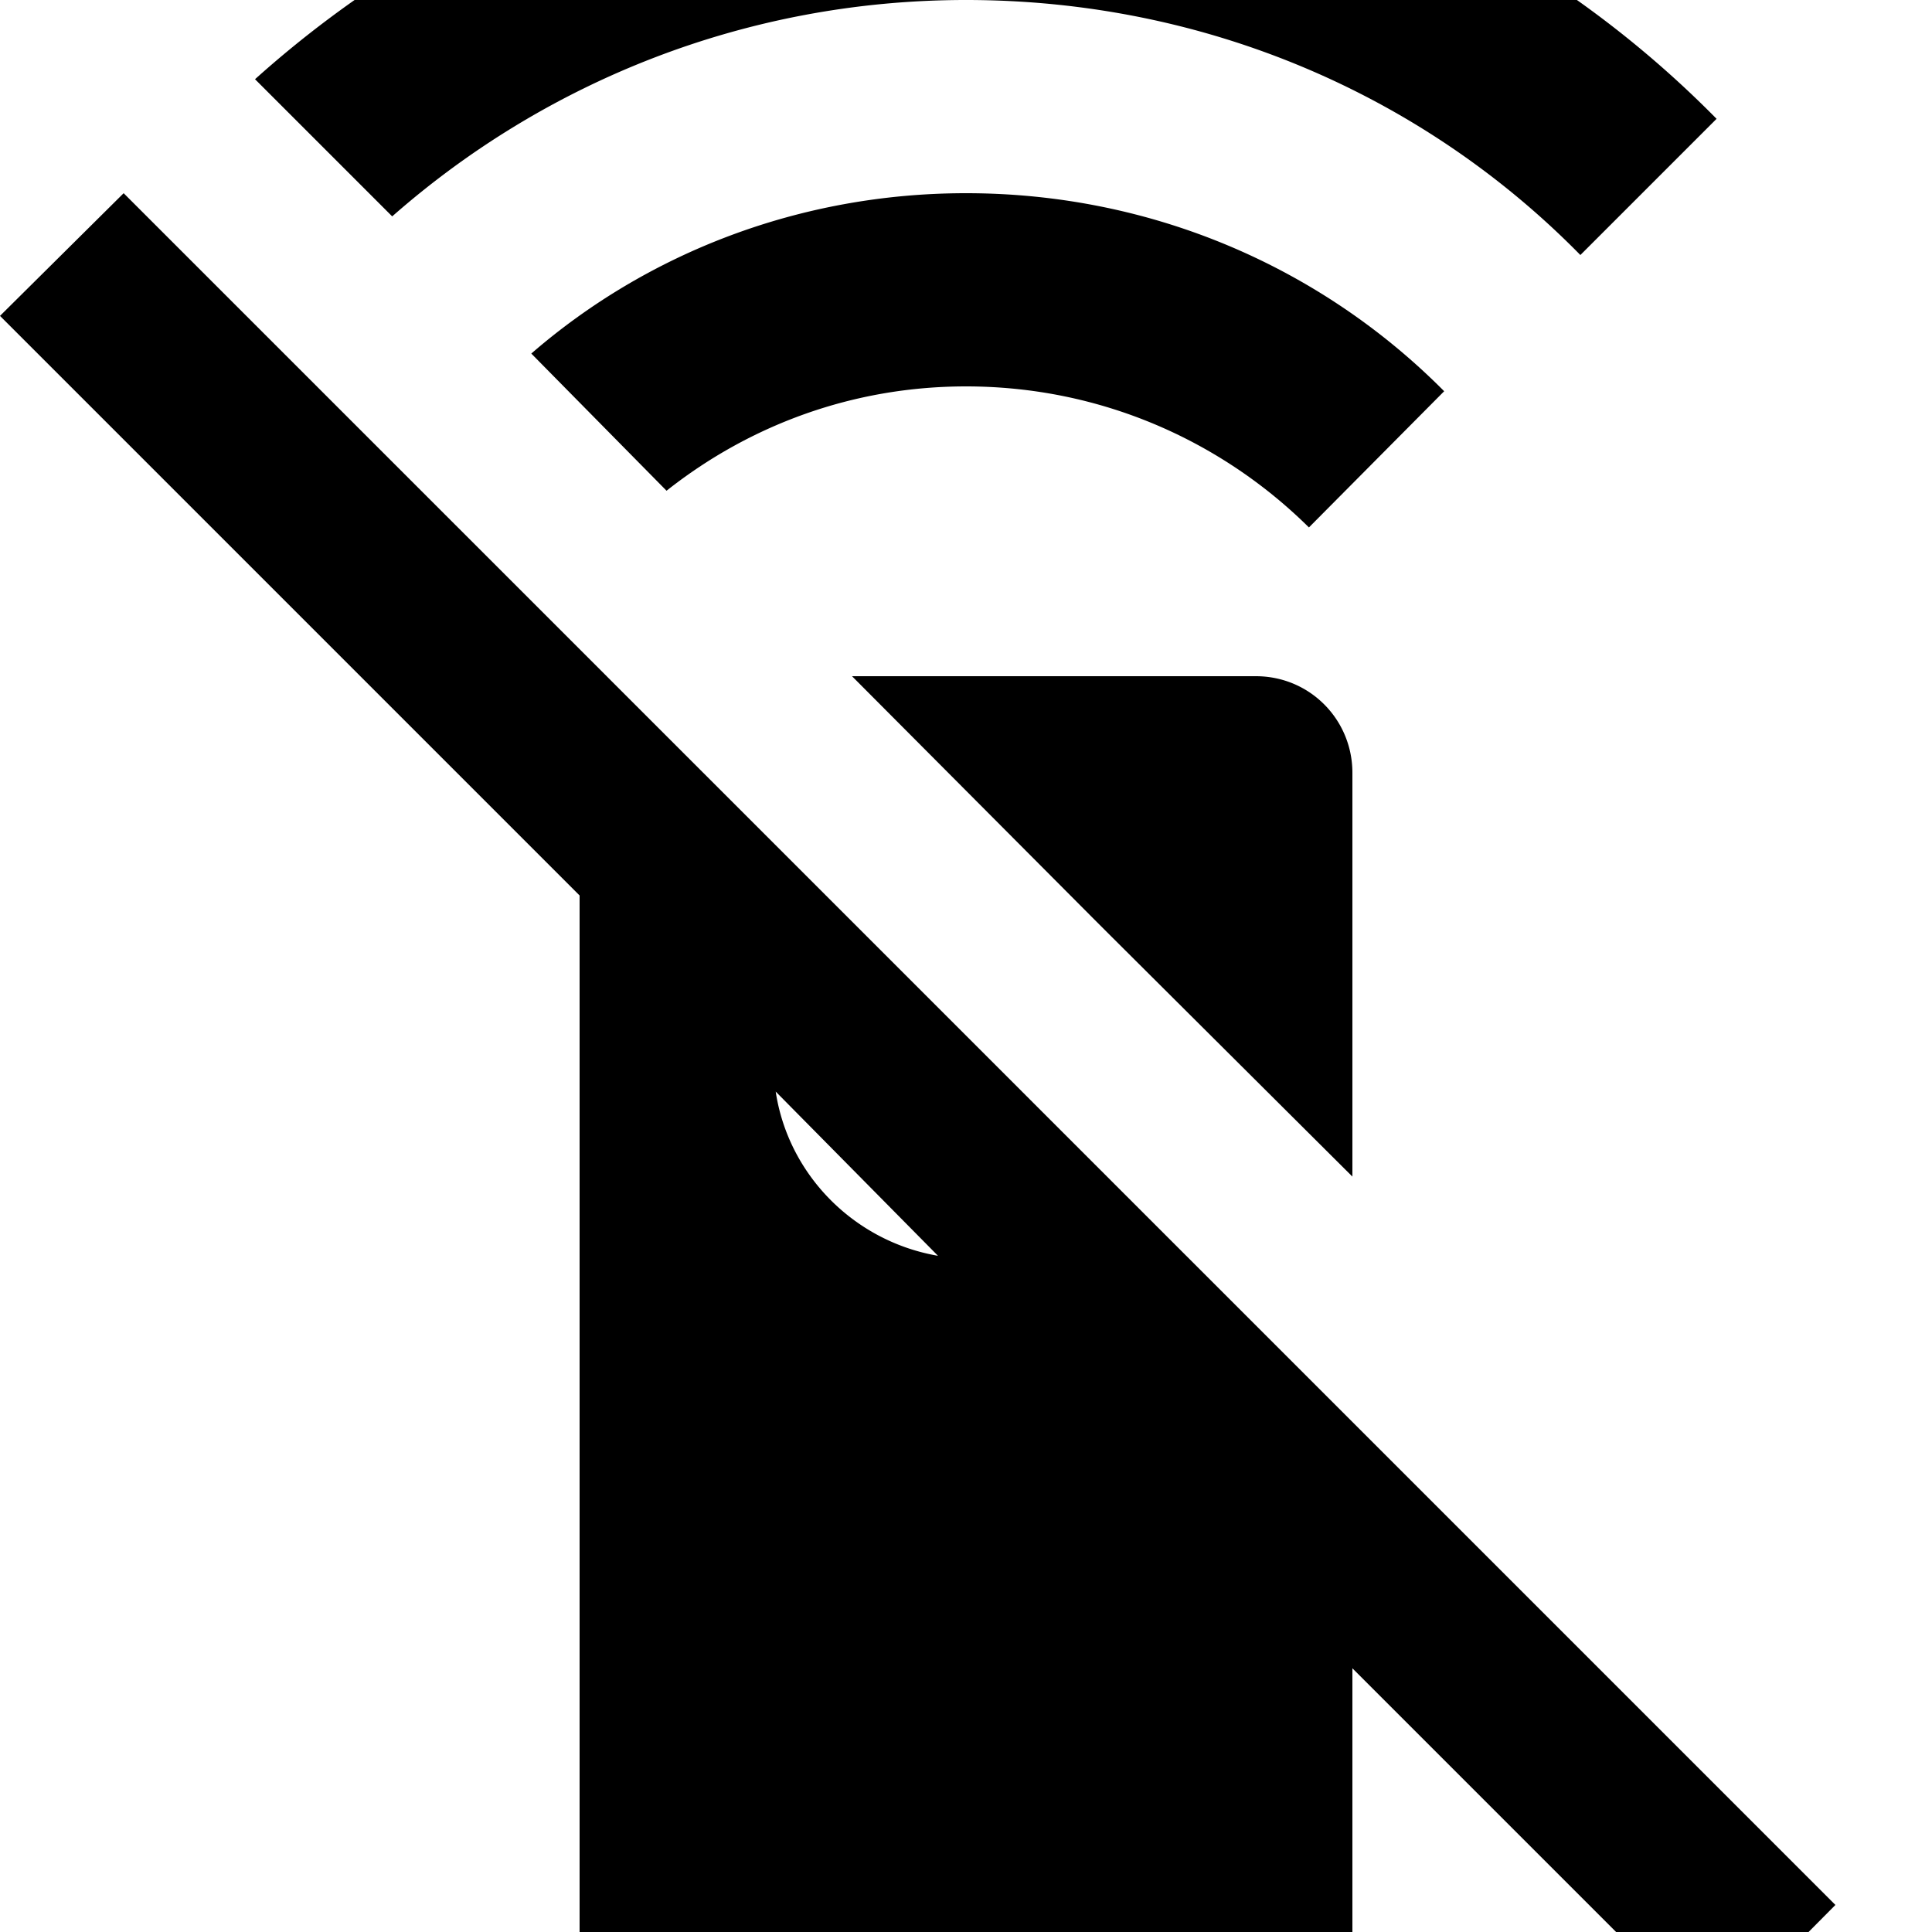 <?xml version="1.0" encoding="UTF-8"?><!DOCTYPE svg PUBLIC "-//W3C//DTD SVG 1.1//EN" "http://www.w3.org/Graphics/SVG/1.1/DTD/svg11.dtd"><svg xmlns="http://www.w3.org/2000/svg" xmlns:xlink="http://www.w3.org/1999/xlink" version="1.1" id="mdi-remote-off" width="24" height="24" viewBox="2 2 20 20"><path d="M2,5.27L3.28,4L21,21.72L19.73,23L16,19.27V22A1,1 0 0,1 15,23H9C8.46,23 8,22.55 8,22V11.27L2,5.27M12,0C15.05,0 17.8,1.23 19.77,3.23L18.36,4.64C16.75,3 14.5,2 12,2C9.72,2 7.64,2.85 6.06,4.24L4.64,2.82C6.59,1.07 9.17,0 12,0M12,4C13.94,4 15.69,4.78 16.95,6.05L15.55,7.46C14.64,6.56 13.39,6 12,6C10.83,6 9.76,6.4 8.9,7.08L7.5,5.66C8.7,4.62 10.28,4 12,4M15,9C15.56,9 16,9.45 16,10V14.18L13.5,11.69L13.31,11.5L10.82,9H15M10.03,13.3C10.16,14.16 10.84,14.85 11.71,15L10.03,13.3Z" /></svg>